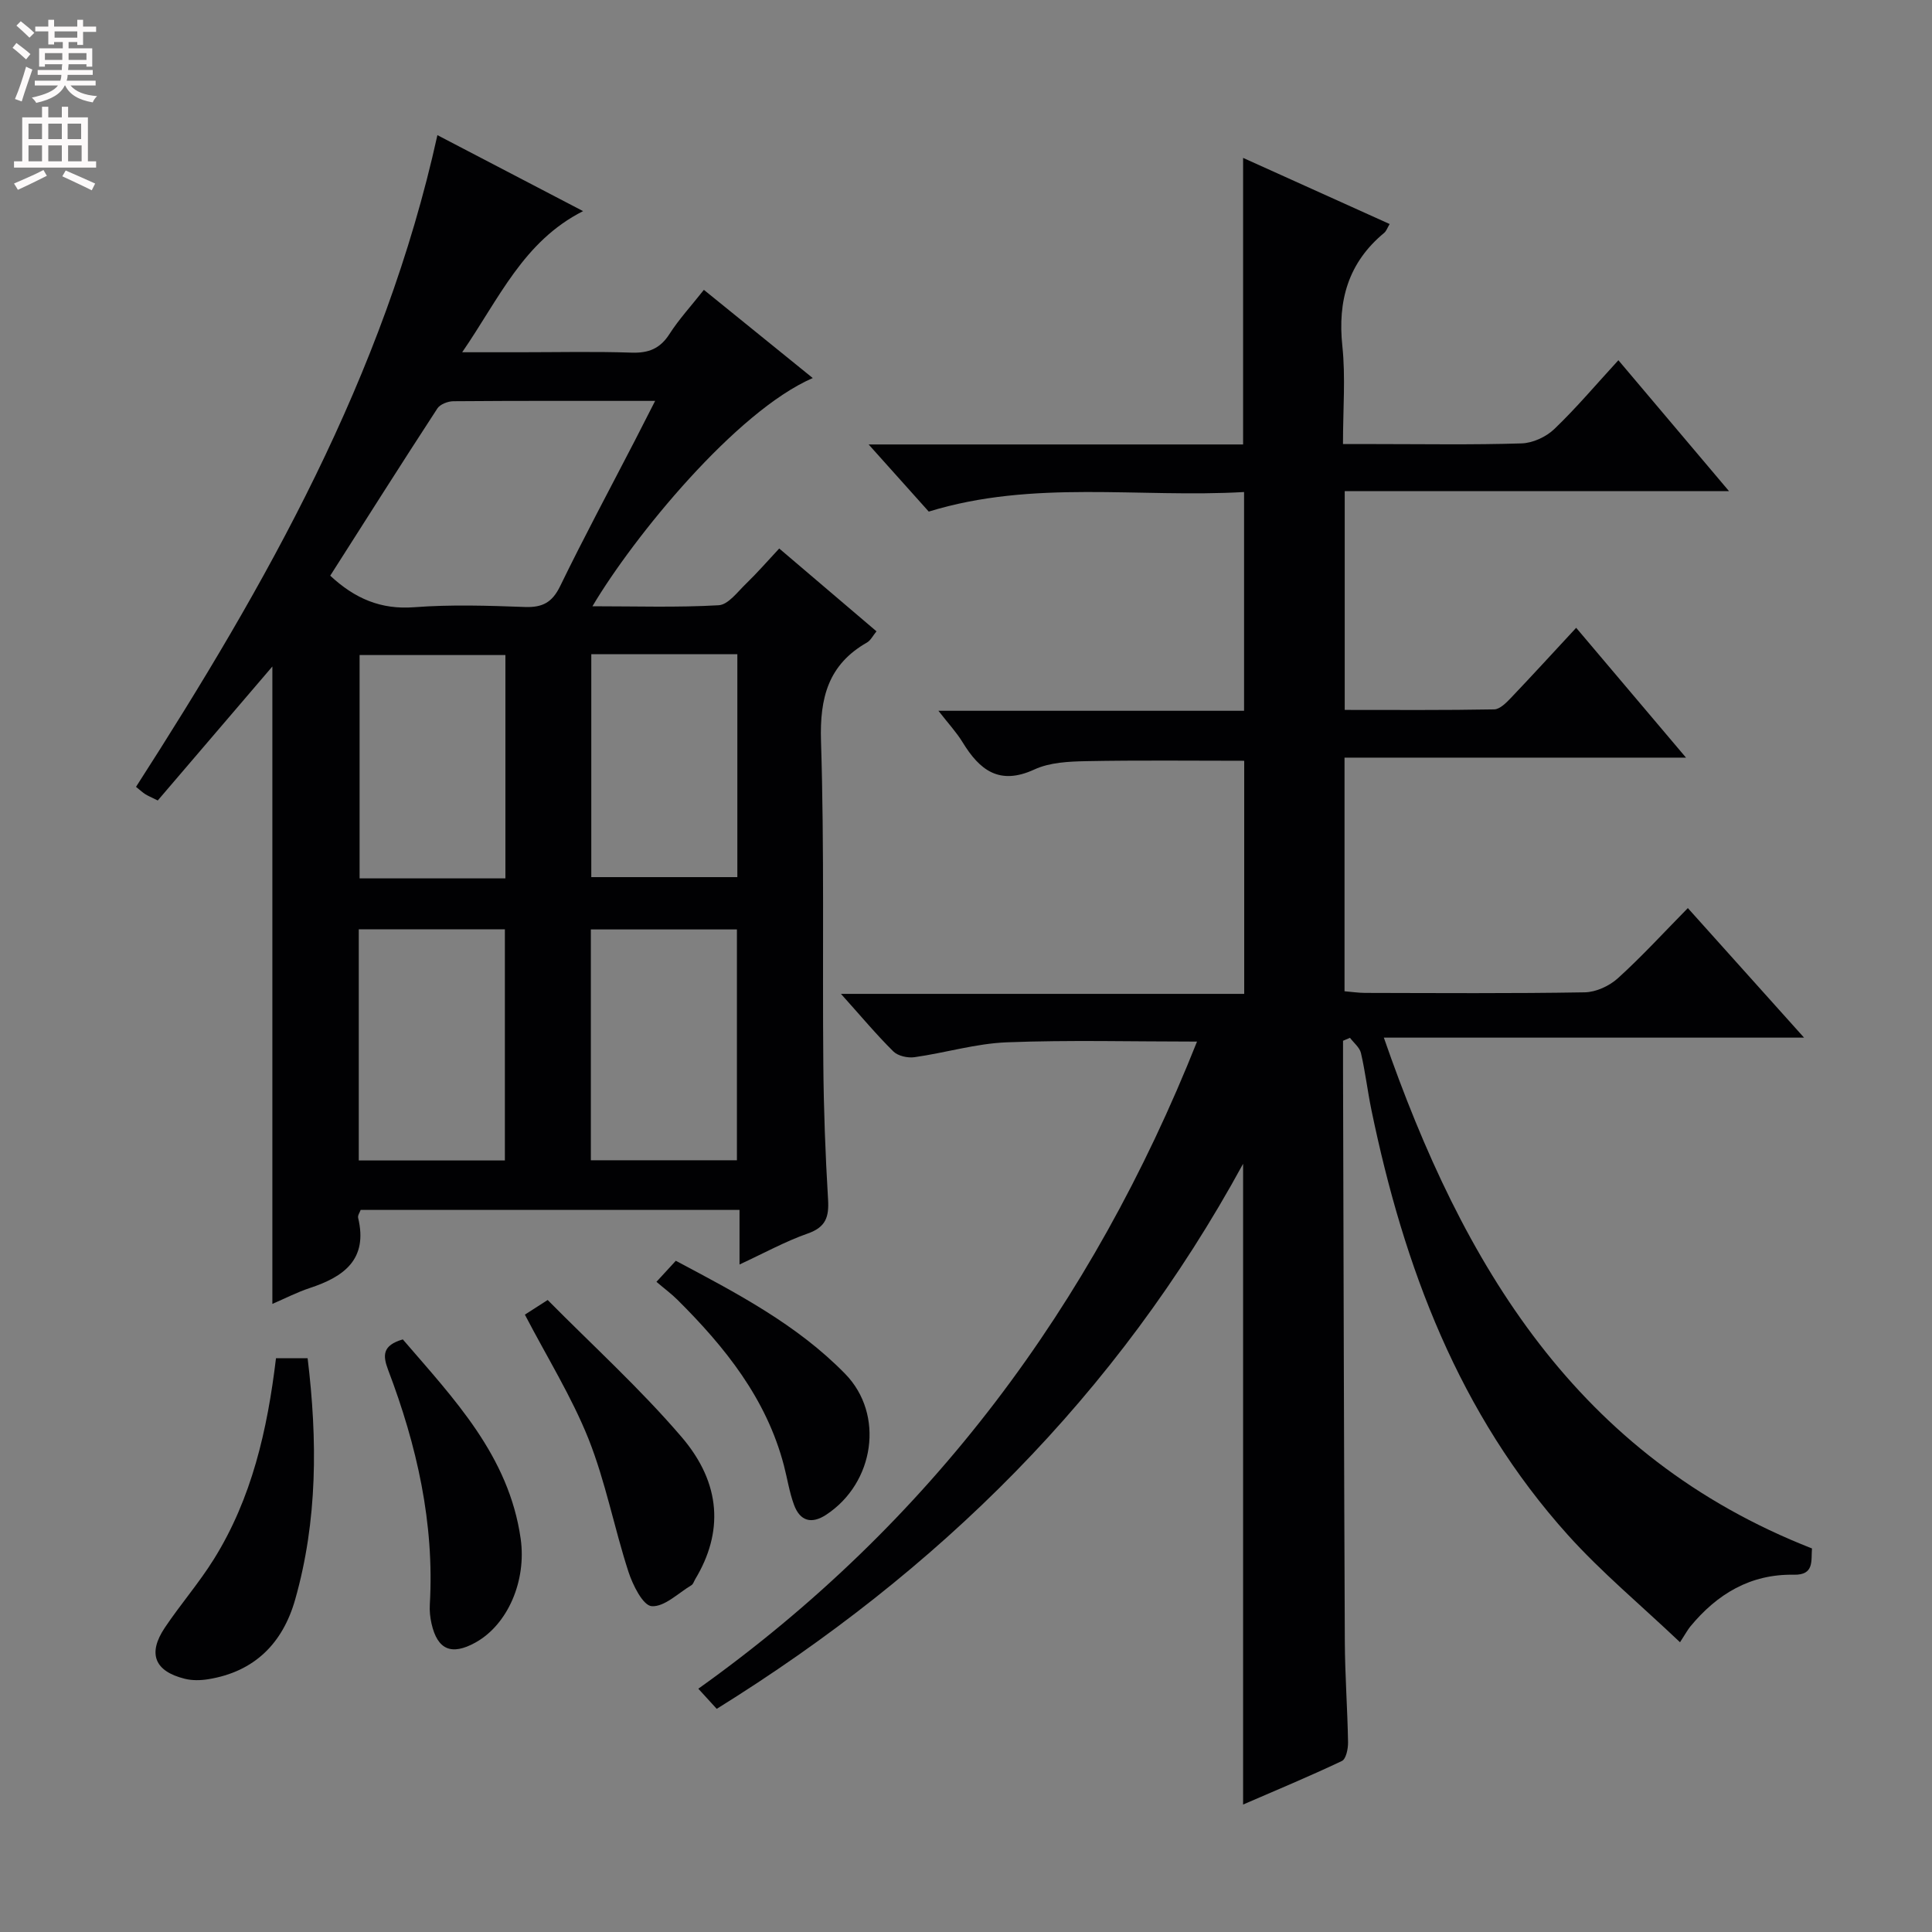 <svg enable-background="new 0 0 400 400" viewBox="0 0 400 400" xmlns="http://www.w3.org/2000/svg"><rect x="0" y="0" width="400" height="400" fill="#808080" stroke="none"/><g fill="#010103"><path d="m375.15 320.59c-.21 2.56.52 5.52-3.74 5.44-9.02-.17-15.91 4-21.47 10.75-.52.64-.91 1.38-2.11 3.23-8.21-7.79-16.26-14.48-23.19-22.18-22.59-25.1-33.99-55.53-40.71-88.06-.8-3.9-1.26-7.87-2.16-11.75-.27-1.16-1.49-2.11-2.27-3.15-.48.2-.96.4-1.44.61v5.82c.11 39.49.19 78.99.37 118.48.03 6.98.55 13.96.67 20.95.02 1.32-.41 3.45-1.27 3.86-6.7 3.18-13.56 6.03-20.46 9.02 0-44.18 0-87.77 0-132.66-26.16 47.98-63.11 84.35-108.98 112.85-1.26-1.38-2.36-2.59-3.81-4.17 48.08-34.29 81.54-79.39 103.25-133.98-13.53 0-26.47-.35-39.38.15-6.4.25-12.72 2.18-19.11 3.08-1.41.2-3.43-.25-4.38-1.19-3.51-3.47-6.68-7.28-10.85-11.92h83.49c0-16.43 0-32.17 0-48.26-10.88 0-21.79-.13-32.7.08-3.61.07-7.56.25-10.74 1.72-7.26 3.35-11.34.14-14.87-5.64-1.27-2.07-2.96-3.89-5-6.51h63.28c0-15.19 0-29.9 0-45.29-21.78 1.25-43.65-2.61-65.28 4.05-3.87-4.32-7.79-8.7-12.45-13.9h77.53c0-19.83 0-39.21 0-59.33 10.11 4.56 20.14 9.09 30.34 13.69-.45.75-.67 1.45-1.14 1.84-7.42 6.15-9.65 14-8.65 23.44.68 6.42.13 12.97.13 20.28h6.48c10.17 0 20.34.18 30.49-.14 2.32-.07 5.08-1.34 6.77-2.96 4.55-4.35 8.63-9.2 13.28-14.26 7.57 8.96 14.91 17.65 22.9 27.1-26.93 0-53.07 0-79.56 0v45.3c10.38 0 20.67.08 30.94-.11 1.18-.02 2.51-1.37 3.48-2.39 4.46-4.68 8.82-9.46 13.5-14.5 7.51 8.88 14.78 17.47 22.74 26.88-24.07 0-47.23 0-70.7 0v48.37c1.37.11 2.81.33 4.24.34 15.17.03 30.33.14 45.5-.12 2.33-.04 5.1-1.32 6.86-2.92 4.93-4.46 9.44-9.4 14.48-14.52 7.94 8.85 15.66 17.46 24.06 26.82-29.15 0-57.48 0-87 0 16.37 47.18 40.01 86.71 88.64 105.76z"/><path d="m32.66 165.73c-1.45-.72-2.06-.97-2.61-1.32-.54-.35-1.02-.8-1.89-1.5 26.96-41.94 51.39-85.01 62.4-134.93 9.99 5.21 19.66 10.25 30.16 15.73-12.37 6.27-17.33 18.03-25.03 29.22h12.07c7.66 0 15.33-.18 22.99.08 3.54.12 5.92-.83 7.86-3.86 1.96-3.06 4.47-5.78 7.12-9.14 7.52 6.09 14.93 12.1 22.54 18.26-15.86 6.88-37.07 32.83-45.61 47.25 8.98 0 17.58.28 26.14-.21 1.98-.12 3.92-2.79 5.68-4.48 2.27-2.19 4.35-4.59 6.85-7.27 6.85 5.84 13.37 11.39 20.14 17.15-.75.9-1.2 1.87-1.96 2.31-8.04 4.58-9.81 11.46-9.53 20.42.7 22.3.28 44.64.48 66.96.08 9.31.42 18.62.98 27.91.22 3.61-.43 5.75-4.19 7.07-4.64 1.63-9.01 4.04-14.14 6.42 0-4.15 0-7.56 0-11.3-26.36 0-52.27 0-78.44 0-.16.48-.65 1.14-.52 1.65 2.06 8.6-2.94 12.19-10.01 14.52-2.63.87-5.13 2.16-7.75 3.29 0-44.18 0-88 0-131.97-7.91 9.24-15.74 18.4-23.73 27.74zm35.71-46.54c5.13 4.77 10.51 7.05 17.38 6.53 7.6-.58 15.29-.33 22.93-.05 3.64.13 5.65-.94 7.29-4.31 4.93-10.14 10.27-20.08 15.45-30.1 1.33-2.57 2.63-5.15 4.22-8.26-14.54 0-28.16-.04-41.78.07-1.13.01-2.75.63-3.31 1.5-7.5 11.5-14.84 23.11-22.18 34.62zm53.96 121.03h30.24c0-16.24 0-32.11 0-47.79-10.34 0-20.25 0-30.24 0zm-17.8.04c0-16.23 0-32.08 0-47.85-10.3 0-20.19 0-30.25 0v47.85zm.11-58.4c0-15.72 0-30.94 0-46.24-10.31 0-20.32 0-30.19 0v46.24zm17.78-46.41v46.15h30.24c0-15.61 0-30.82 0-46.15-10.24 0-20.13 0-30.24 0z"/><path d="m57.14 281.21h6.55c2.05 16.94 2.07 33.59-2.58 49.96-2.57 9.05-8.41 14.94-17.97 16.49-1.59.26-3.34.3-4.89-.09-6.25-1.55-7.72-5.21-4.13-10.57 3.23-4.82 7.07-9.24 10.14-14.16 7.87-12.61 11.1-26.78 12.88-41.63z"/><path d="m108.67 272.18c1.2-.77 2.42-1.55 4.72-3.03 9.29 9.4 19.14 18.34 27.73 28.37 8.31 9.71 8.61 19.82 2.82 29.43-.26.43-.41 1.03-.79 1.25-2.73 1.64-5.6 4.53-8.23 4.34-1.8-.13-3.92-4.38-4.81-7.13-2.95-9.1-4.74-18.63-8.26-27.49-3.48-8.71-8.53-16.81-13.18-25.74z"/><path d="m83.4 277.31c10.59 12.33 21.96 24.09 24.4 41.27 1.23 8.69-2.65 17.78-9.38 21.5-4.94 2.73-7.86 1.49-9.08-3.94-.29-1.28-.43-2.64-.35-3.94.97-16.88-2.69-32.94-8.63-48.57-1.12-2.97-1.24-5.08 3.04-6.32z"/><path d="m135.91 265.39c1.53-1.67 2.63-2.86 4.01-4.36 12.55 6.67 25.08 13.19 35.06 23.41 8.2 8.39 6.08 22.58-3.91 29.16-3.08 2.03-5.44 1.3-6.67-2.02-.97-2.62-1.39-5.45-2.1-8.17-3.62-13.84-12.19-24.51-22.07-34.33-1.28-1.26-2.74-2.34-4.32-3.69z"/></g><path d="m2.6 9.9.8-1c.9.7 1.9 1.4 2.9 2.3l-.9 1.1c-1.1-1-2-1.8-2.8-2.4zm.5 10.6c.9-2.1 1.6-4.3 2.3-6.7.4.2.8.4 1.3.6-.7 2.1-1.5 4.3-2.2 6.6zm.3-15.2.9-.9c1 .8 2 1.6 2.8 2.4l-1 1c-.9-.9-1.8-1.7-2.7-2.5zm12.6-1.2h1.2v1.4h2.7v1.1h-2.7v2.7h-1.2v-.6h-1.8v1.3h4.9v3.8h-1.2v-.5h-3.7c0 .4-.1.9-.1 1.2h5.1v1h-5.2c0 .5-.1.9-.2 1.2h6v1h-5.2c1.1 1.3 2.9 2 5.5 2.2-.4.4-.7.8-.9 1.3-2.9-.5-4.8-1.6-5.7-3.5h-.1c-.8 1.7-2.7 2.9-5.9 3.6-.2-.4-.6-.8-.9-1.1 2.8-.6 4.6-1.4 5.4-2.5h-4.8v-1h5.3c.1-.3.2-.7.2-1.2h-4.9v-1h5c0-.4 0-.8.1-1.2h-3.6v.5h-1.2v-3.8h4.9v-1.3h-1.8v.5h-1.2v-2.7h-2.7v-1h2.7v-1.4h1.2v1.4h4.8zm-6.7 8.3h3.6c0-.4 0-.9 0-1.4h-3.6zm1.9-4.6h4.8v-1.3h-4.7v1.3zm6.7 3.2h-3.7v1.4h3.7z" fill="#fcfafa"/><path d="m8.7 22.1h1.3v2.2h2.8v-2.2h1.3v2.2h4.1v9.1h1.7v1.3h-17v-1.3h1.7v-9.1h4.1zm.3 13.1.7 1.2c-1.8.9-3.8 1.9-6 2.9-.2-.4-.5-.8-.8-1.3 2.3-1 4.4-1.9 6.1-2.8zm-3.1-6.4h2.8v-3.2h-2.8zm0 4.6h2.8v-3.3h-2.8zm4.1-4.6h2.8v-3.2h-2.8zm0 4.6h2.8v-3.3h-2.8zm3.6 1.9c2.1.9 4.1 1.8 6.1 2.7l-.7 1.4c-2.2-1.1-4.2-2-6.1-2.9zm3.2-9.7h-2.8v3.2h2.8zm-2.7 7.8h2.8v-3.3h-2.8z" fill="#fcfafa"/></svg>